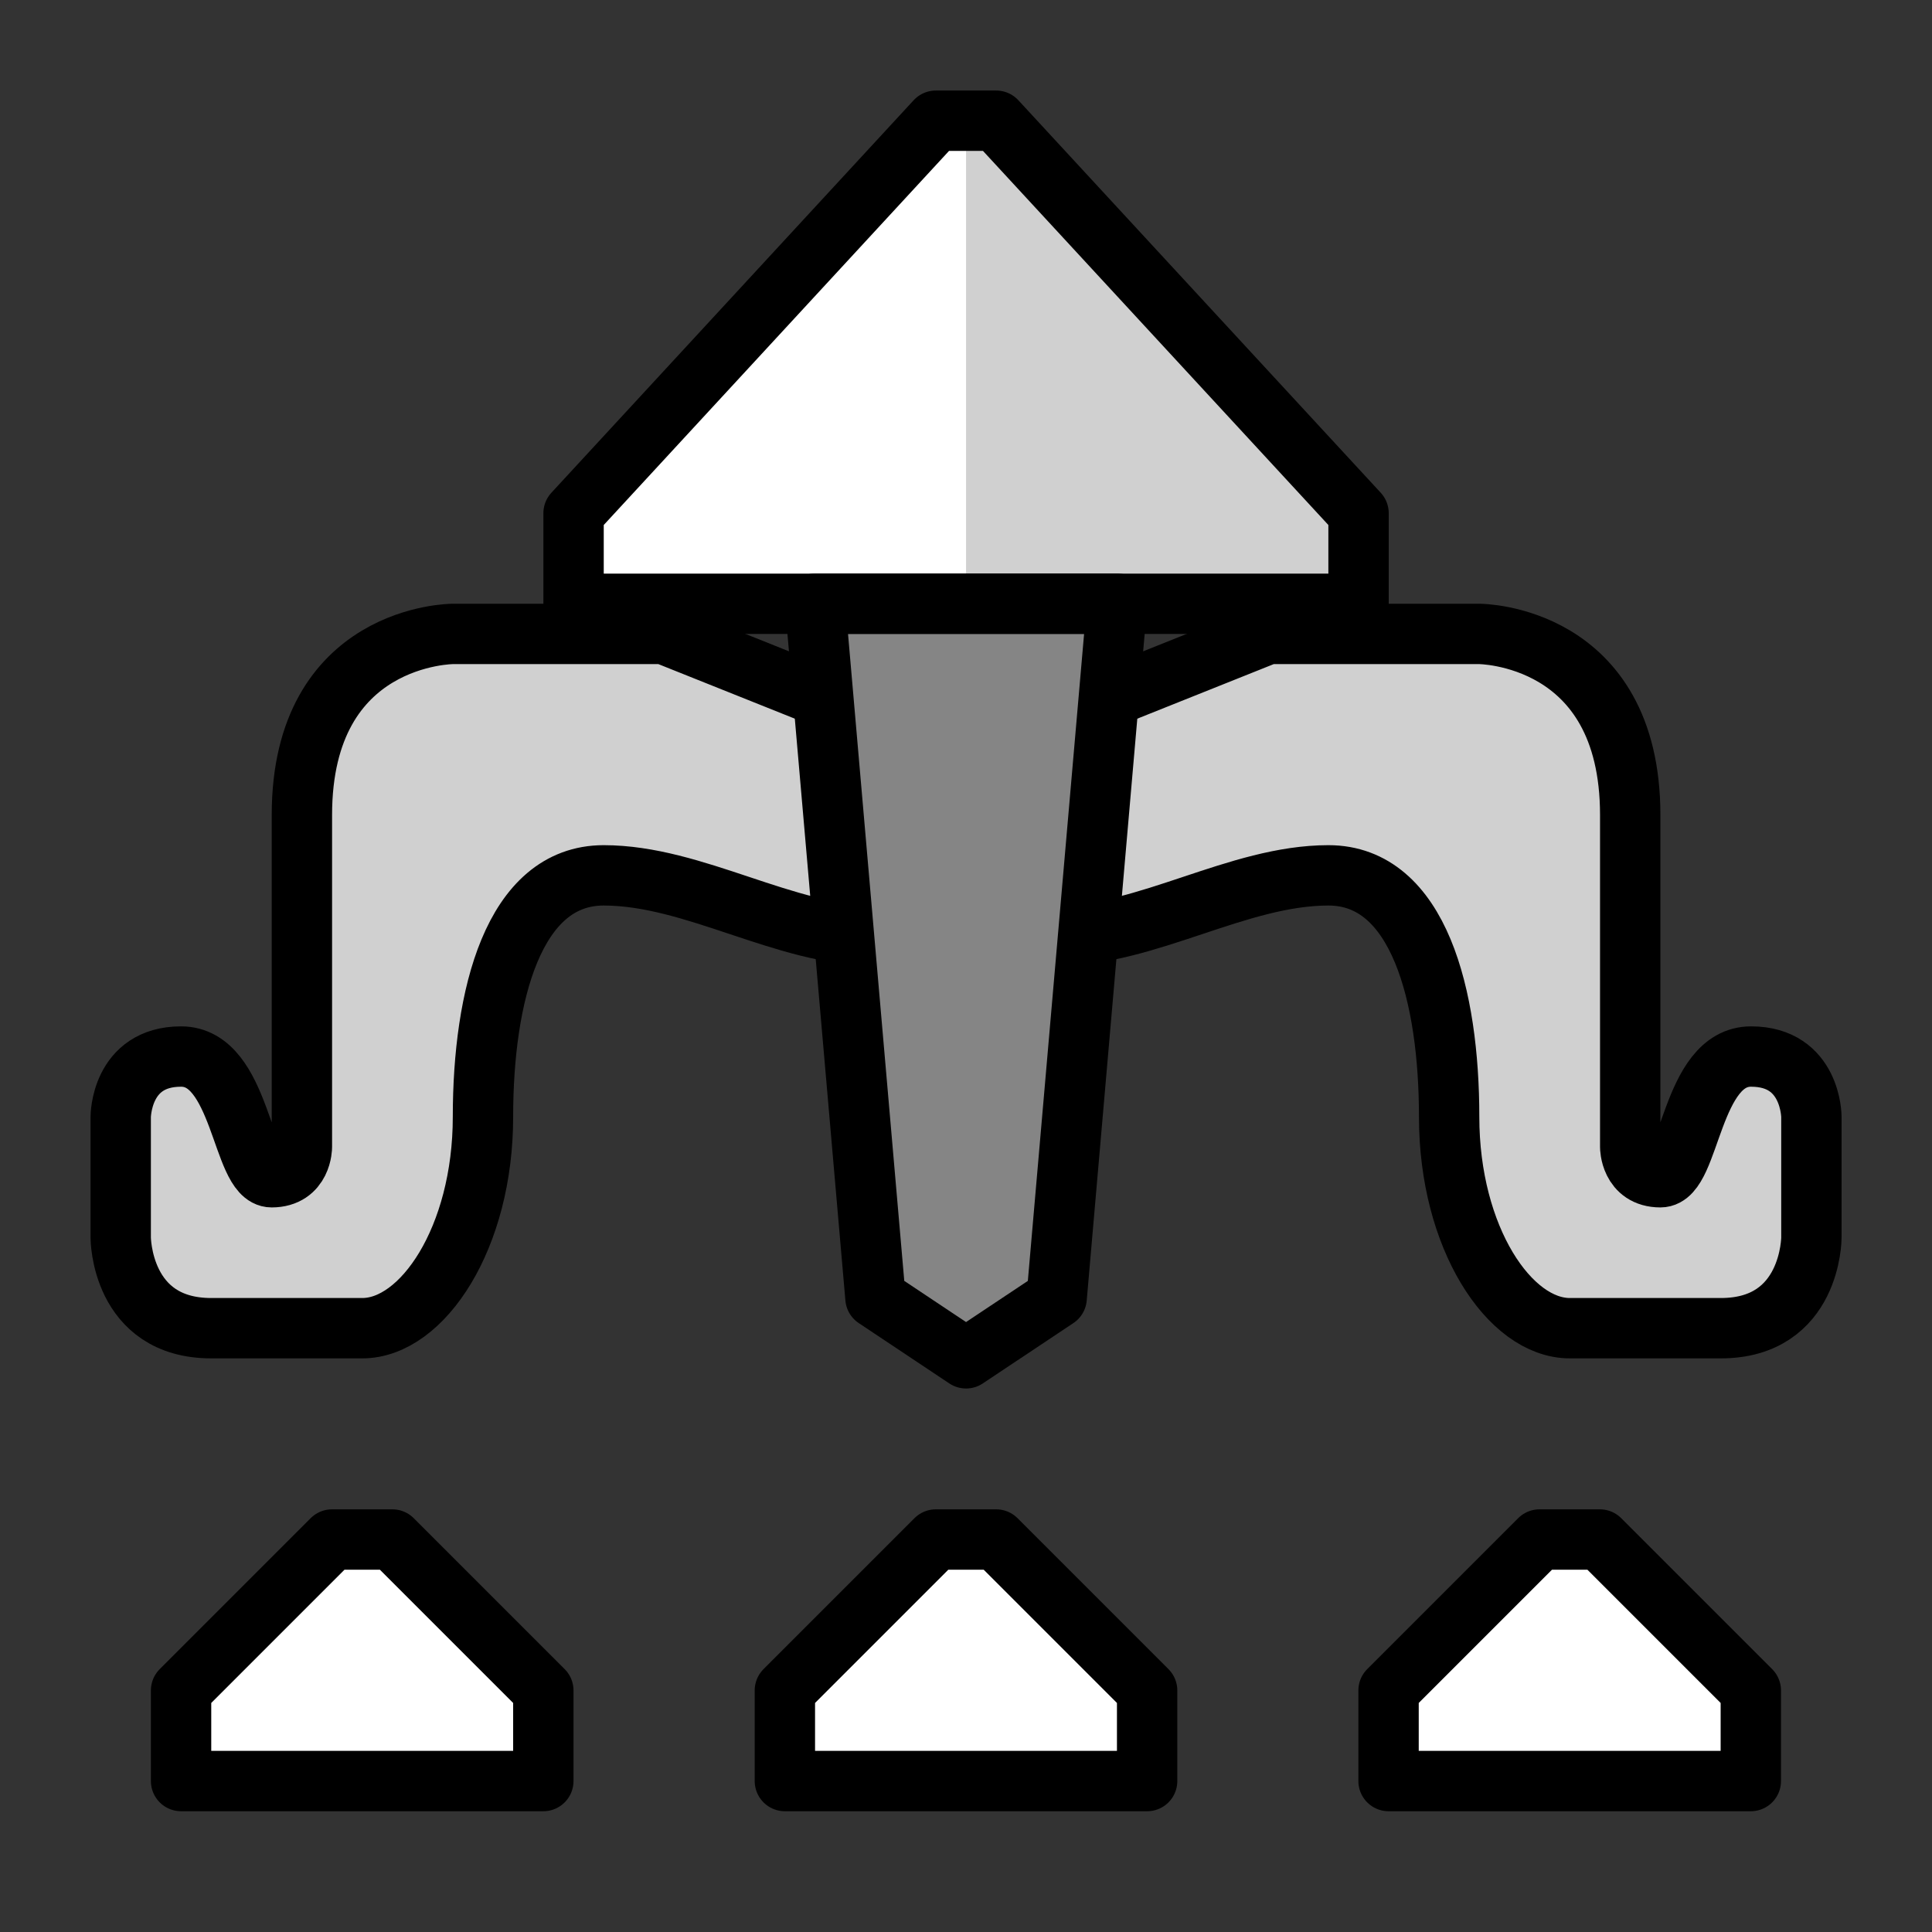 <?xml version="1.0" encoding="UTF-8" standalone="no"?>
<svg
   xmlns:dc="http://purl.org/dc/elements/1.1/"
   xmlns:cc="http://creativecommons.org/ns#"
   xmlns:rdf="http://www.w3.org/1999/02/22-rdf-syntax-ns#"
   xmlns:svg="http://www.w3.org/2000/svg"
   xmlns="http://www.w3.org/2000/svg"
   xmlns:sodipodi="http://sodipodi.sourceforge.net/DTD/sodipodi-0.dtd"
   xmlns:inkscape="http://www.inkscape.org/namespaces/inkscape"
   width="64"
   height="64"
   viewBox="0 0 16.933 16.933"
   version="1.1"
   id="svg4846"
   inkscape:version="1.0.1 (3bc2e813f5, 2020-09-07)"
   sodipodi:docname="Slinger Icon Yellow.svg">
  <rect x="0" y="0" width="16.933" height="16.933" fill="#333333" stroke="none"/>
  <defs
     id="defs4840" />
  <sodipodi:namedview
     id="base"
     pagecolor="#ffffff"
     bordercolor="#666666"
     borderopacity="1.0"
     inkscape:pageopacity="0.0"
     inkscape:pageshadow="2"
     inkscape:zoom="3.959798"
     inkscape:cx="14.589628"
     inkscape:cy="42.944778"
     inkscape:document-units="px"
     inkscape:current-layer="layer1"
     showgrid="false"
     units="px"
     inkscape:window-width="1366"
     inkscape:window-height="705"
     inkscape:window-x="-8"
     inkscape:window-y="-8"
     inkscape:window-maximized="1"
     showguides="true"
     inkscape:guide-bbox="true"
     inkscape:document-rotation="0" />
  <g
     inkscape:label="Layer 1"
     inkscape:groupmode="layer"
     id="layer1"
     transform="translate(0,-280.067)">
    <path
       style="display:inline;opacity:1;vector-effect:none;fill:#d0d0d0;fill-opacity:1;fill-rule:evenodd;stroke:none;stroke-width:0.265;stroke-linecap:butt;stroke-linejoin:miter;stroke-miterlimit:4;stroke-dasharray:none;stroke-dashoffset:0;stroke-opacity:1"
       d="m 8.467,281.125 h 0.265 l 3.175,3.44 v 0.794 H 8.467 L 7.144,282.977 Z"
       id="path2448"
       inkscape:connector-curvature="0" />
    <path
       style="display:inline;opacity:1;vector-effect:none;fill:#ffffff;fill-opacity:1;fill-rule:evenodd;stroke:none;stroke-width:0.265;stroke-linecap:butt;stroke-linejoin:miter;stroke-miterlimit:4;stroke-dasharray:none;stroke-dashoffset:0;stroke-opacity:1"
       d="m 8.467,281.125 v 4.233 H 5.027 v -0.794 l 3.175,-3.44 z"
       id="path2446"
       inkscape:connector-curvature="0" />
    <path
       style="display:inline;opacity:1;vector-effect:none;fill:#d0d0d0;fill-opacity:1;fill-rule:evenodd;stroke:#000000;stroke-width:0.529;stroke-linecap:butt;stroke-linejoin:round;stroke-miterlimit:4;stroke-dasharray:none;stroke-dashoffset:0;stroke-opacity:1"
       d="m 9.79,286.152 1.323,-0.529 h 1.852 c 0,0 1.323,0 1.323,1.587 0,1.587 0,2.91 0,2.91 0,0 0,0.265 0.265,0.265 0.265,0 0.265,-1.058 0.794,-1.058 0.529,0 0.529,0.529 0.529,0.529 v 1.058 c 0,0 0,0.794 -0.794,0.794 -0.794,0 -0.794,0 -1.323,0 -0.529,0 -1.058,-0.794 -1.058,-1.852 0,-1.058 -0.265,-2.117 -1.058,-2.117 -0.794,0 -1.587,0.529 -2.381,0.529 -0.794,0 0,-2.117 0,-2.117 z"
       id="path2407-4"
       inkscape:connector-curvature="0" />
    <path
       style="display:inline;opacity:1;vector-effect:none;fill:#d0d0d0;fill-opacity:1;fill-rule:evenodd;stroke:#000000;stroke-width:0.529;stroke-linecap:butt;stroke-linejoin:round;stroke-miterlimit:4;stroke-dasharray:none;stroke-dashoffset:0;stroke-opacity:1"
       d="M 7.144,286.152 5.821,285.623 H 3.969 c 0,0 -1.323,0 -1.323,1.587 0,1.587 0,2.91 0,2.91 0,0 0,0.265 -0.265,0.265 -0.265,0 -0.265,-1.058 -0.794,-1.058 -0.529,0 -0.529,0.529 -0.529,0.529 v 1.058 c 0,0 0,0.794 0.794,0.794 0.794,0 0.794,0 1.323,0 0.529,0 1.058,-0.794 1.058,-1.852 0,-1.058 0.265,-2.117 1.058,-2.117 0.794,0 1.587,0.529 2.381,0.529 0.794,0 0,-2.117 0,-2.117 z"
       id="path2407"
       inkscape:connector-curvature="0" />
    <path
       inkscape:connector-curvature="0"
       style="display:inline;opacity:1;vector-effect:none;fill:#858585;fill-opacity:1;fill-rule:evenodd;stroke:#000000;stroke-width:0.529;stroke-linecap:butt;stroke-linejoin:round;stroke-miterlimit:4;stroke-dasharray:none;stroke-dashoffset:0;stroke-opacity:1"
       d="m 7.144,285.358 0.529,6.085 0.794,0.529 0.794,-0.529 0.529,-6.085 H 8.467 Z"
       id="path2405" />
    <path
       inkscape:connector-curvature="0"
       style="display:inline;opacity:1;vector-effect:none;fill:none;fill-opacity:1;fill-rule:evenodd;stroke:#000000;stroke-width:0.529;stroke-linecap:butt;stroke-linejoin:round;stroke-miterlimit:4;stroke-dasharray:none;stroke-dashoffset:0;stroke-opacity:1"
       d="m 8.202,281.125 -3.175,3.44 v 0.794 h 3.44 3.44 v -0.794 L 8.731,281.125 H 8.467 Z"
       id="path2428" />
    <g
       inkscape:label="Layer 1"
       id="layer1-1">
      <path
         style="display:inline;opacity:1;vector-effect:none;fill:#ffffff;fill-opacity:1;fill-rule:evenodd;stroke:#000000;stroke-width:0.529;stroke-linecap:butt;stroke-linejoin:round;stroke-miterlimit:4;stroke-dasharray:none;stroke-dashoffset:0;stroke-opacity:1"
         d="m 1.852,295.677 h -0.265 l 10e-7,-0.794 1.323,-1.323 h 0.529 l 1.323,1.323 v 0.794 z"
         id="path3432"
         inkscape:connector-curvature="0"
         sodipodi:nodetypes="cccccccc" />
      <path
         style="display:inline;opacity:1;vector-effect:none;fill:#ffffff;fill-opacity:1;fill-rule:evenodd;stroke:#000000;stroke-width:0.529;stroke-linecap:butt;stroke-linejoin:round;stroke-miterlimit:4;stroke-dasharray:none;stroke-dashoffset:0;stroke-opacity:1"
         d="m 7.144,295.677 h -0.265 l 1e-6,-0.794 1.323,-1.323 h 0.529 l 1.323,1.323 v 0.794 z"
         id="path3432-1"
         inkscape:connector-curvature="0"
         sodipodi:nodetypes="cccccccc" />
      <path
         style="display:inline;opacity:1;vector-effect:none;fill:#ffffff;fill-opacity:1;fill-rule:evenodd;stroke:#000000;stroke-width:0.529;stroke-linecap:butt;stroke-linejoin:round;stroke-miterlimit:4;stroke-dasharray:none;stroke-dashoffset:0;stroke-opacity:1"
         d="m 12.435,295.677 h -0.265 l 10e-7,-0.794 1.323,-1.323 h 0.529 l 1.323,1.323 v 0.794 z"
         id="path3432-1-6"
         inkscape:connector-curvature="0"
         sodipodi:nodetypes="cccccccc" />
    </g>
  </g>
</svg>
